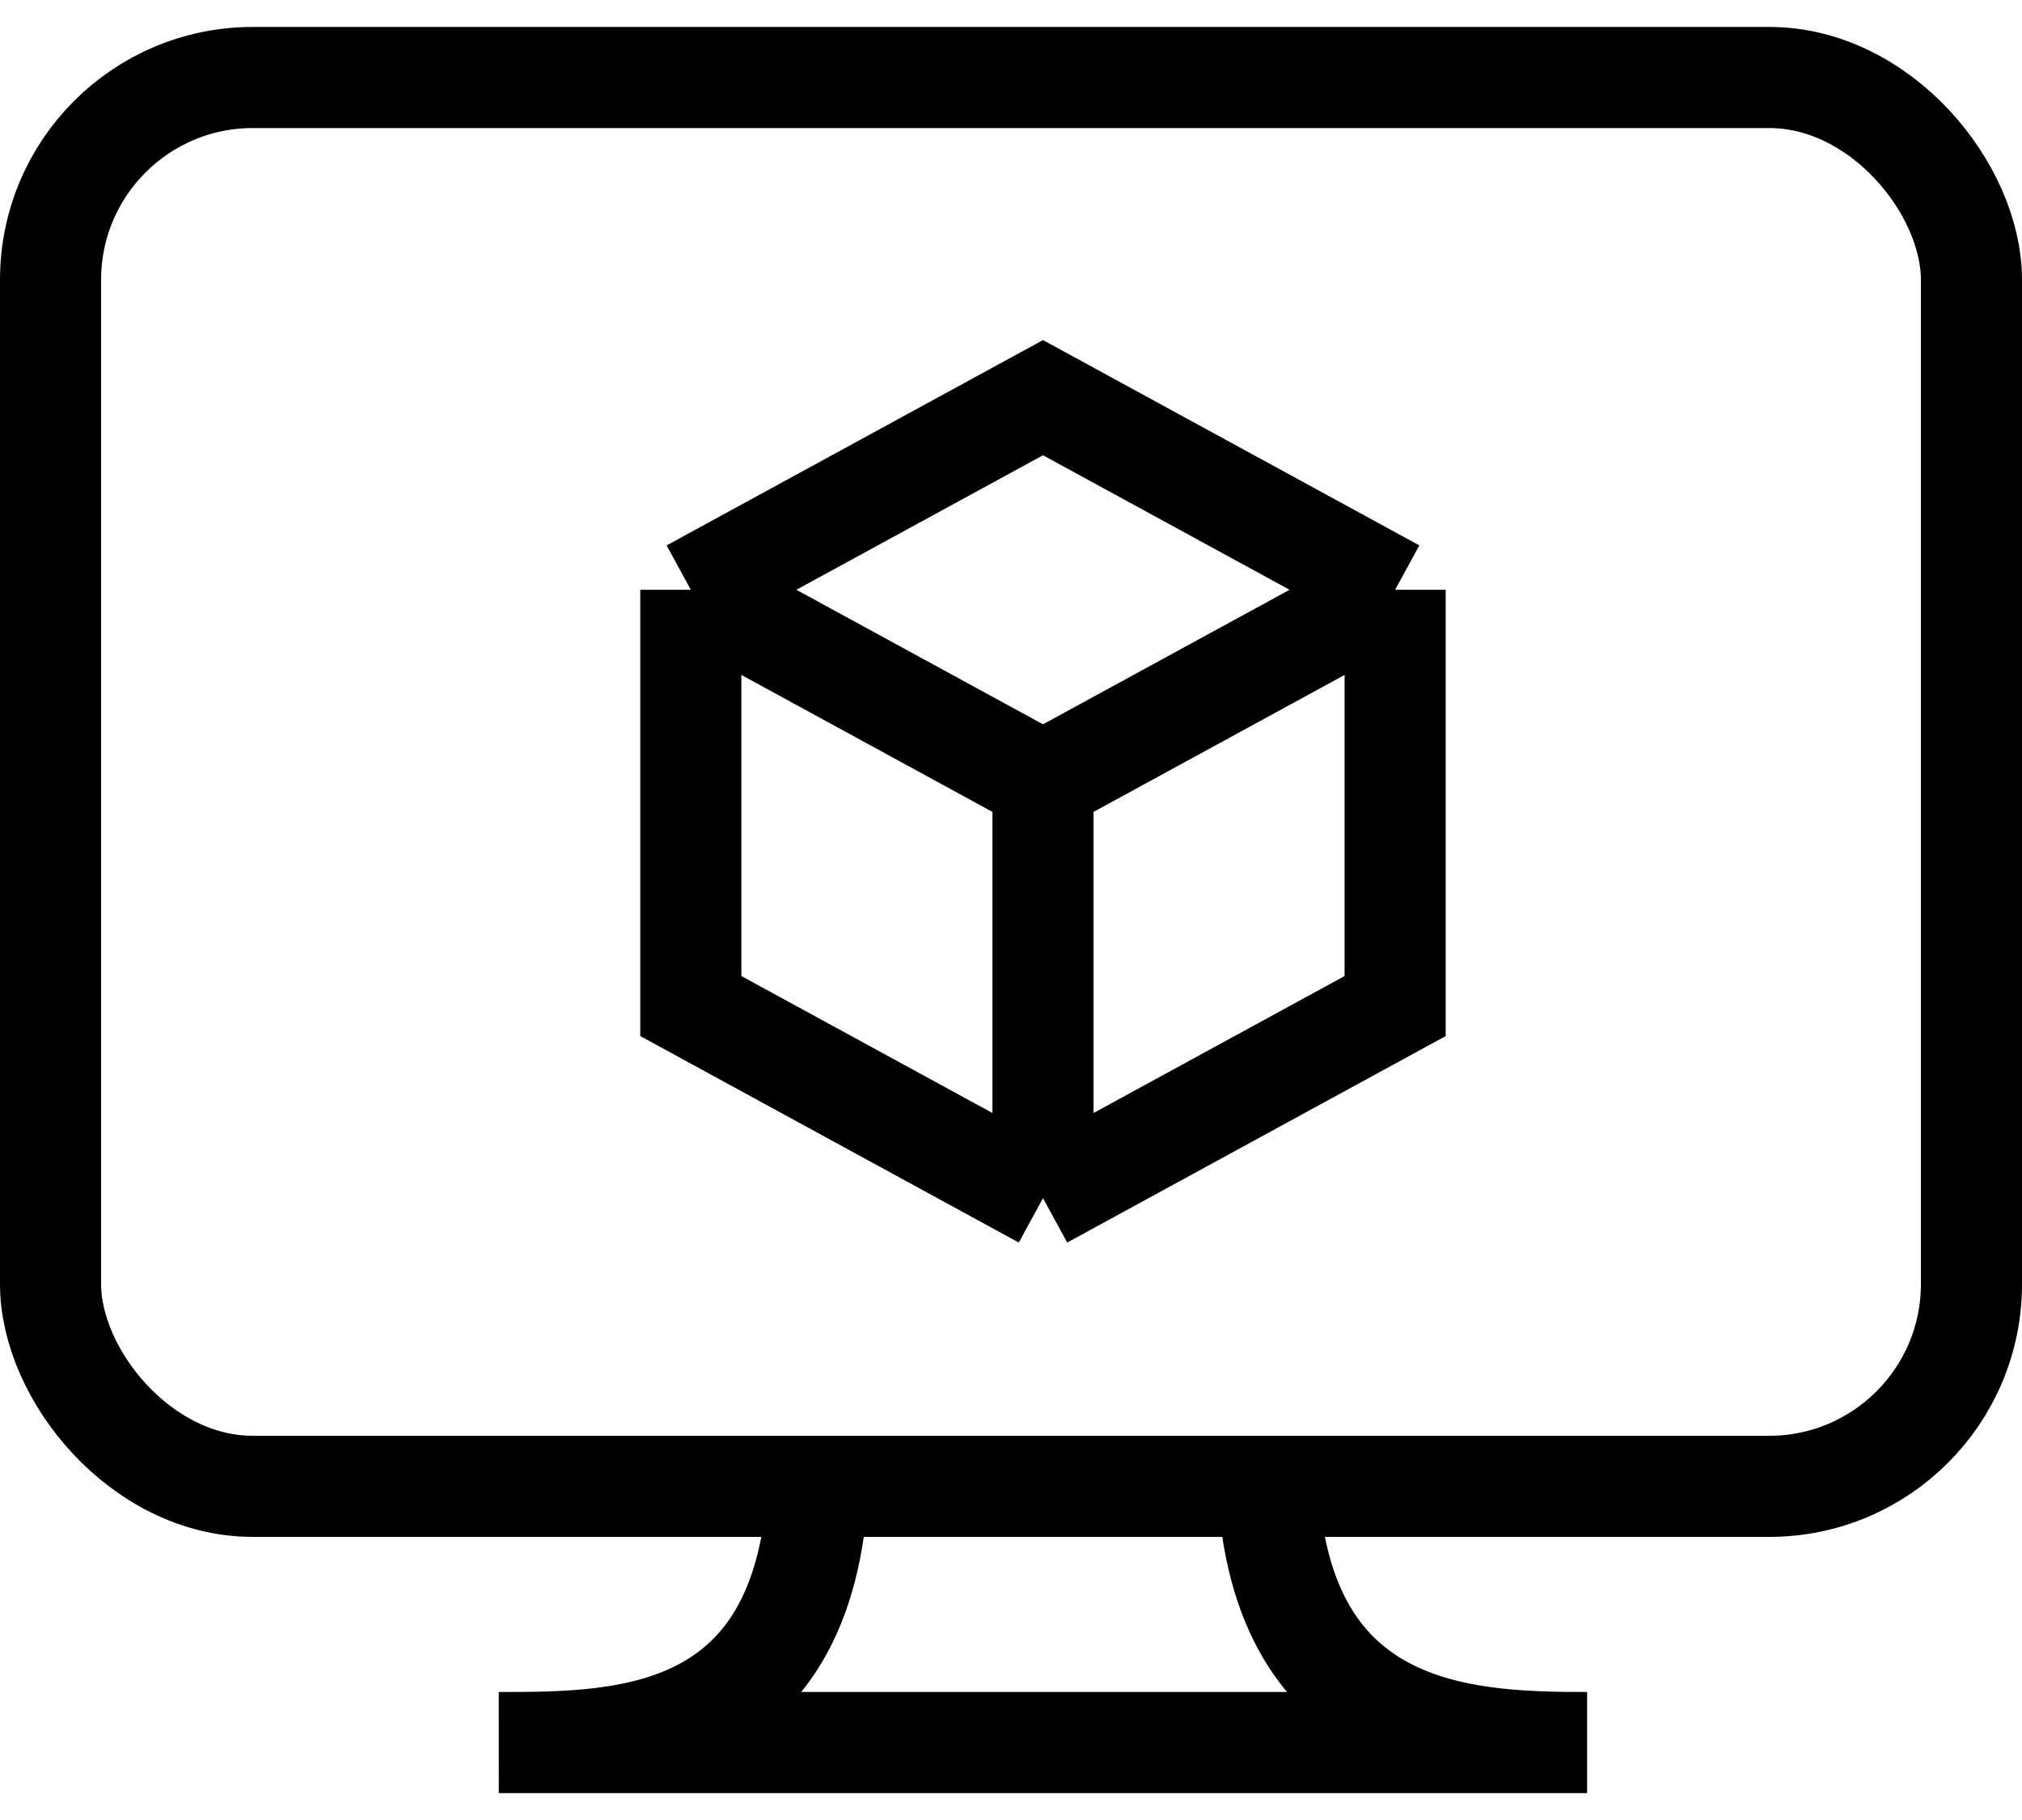 <svg width="40" height="36" viewBox="0 0 40 36" fill="none" xmlns="http://www.w3.org/2000/svg">
<path d="M16.198 28.768C16.201 34.467 12.4 34.467 9.867 34.468C12.4 34.467 21.897 34.468 31.397 34.468C28.864 34.467 25.064 34.34 25.064 28.767" stroke="black" stroke-width="2"/>
<rect x="1" y="1.533" width="38" height="27.867" rx="4" stroke="black" stroke-width="2"/>
<path d="M13.666 11.666L20.633 15.466M13.666 11.666L20.633 7.866L27.599 11.666M13.666 11.666V19.9L20.633 23.7M20.633 15.466L27.599 11.666M20.633 15.466V23.7M27.599 11.666V19.9L20.633 23.7" stroke="black" stroke-width="2"/>
</svg>
